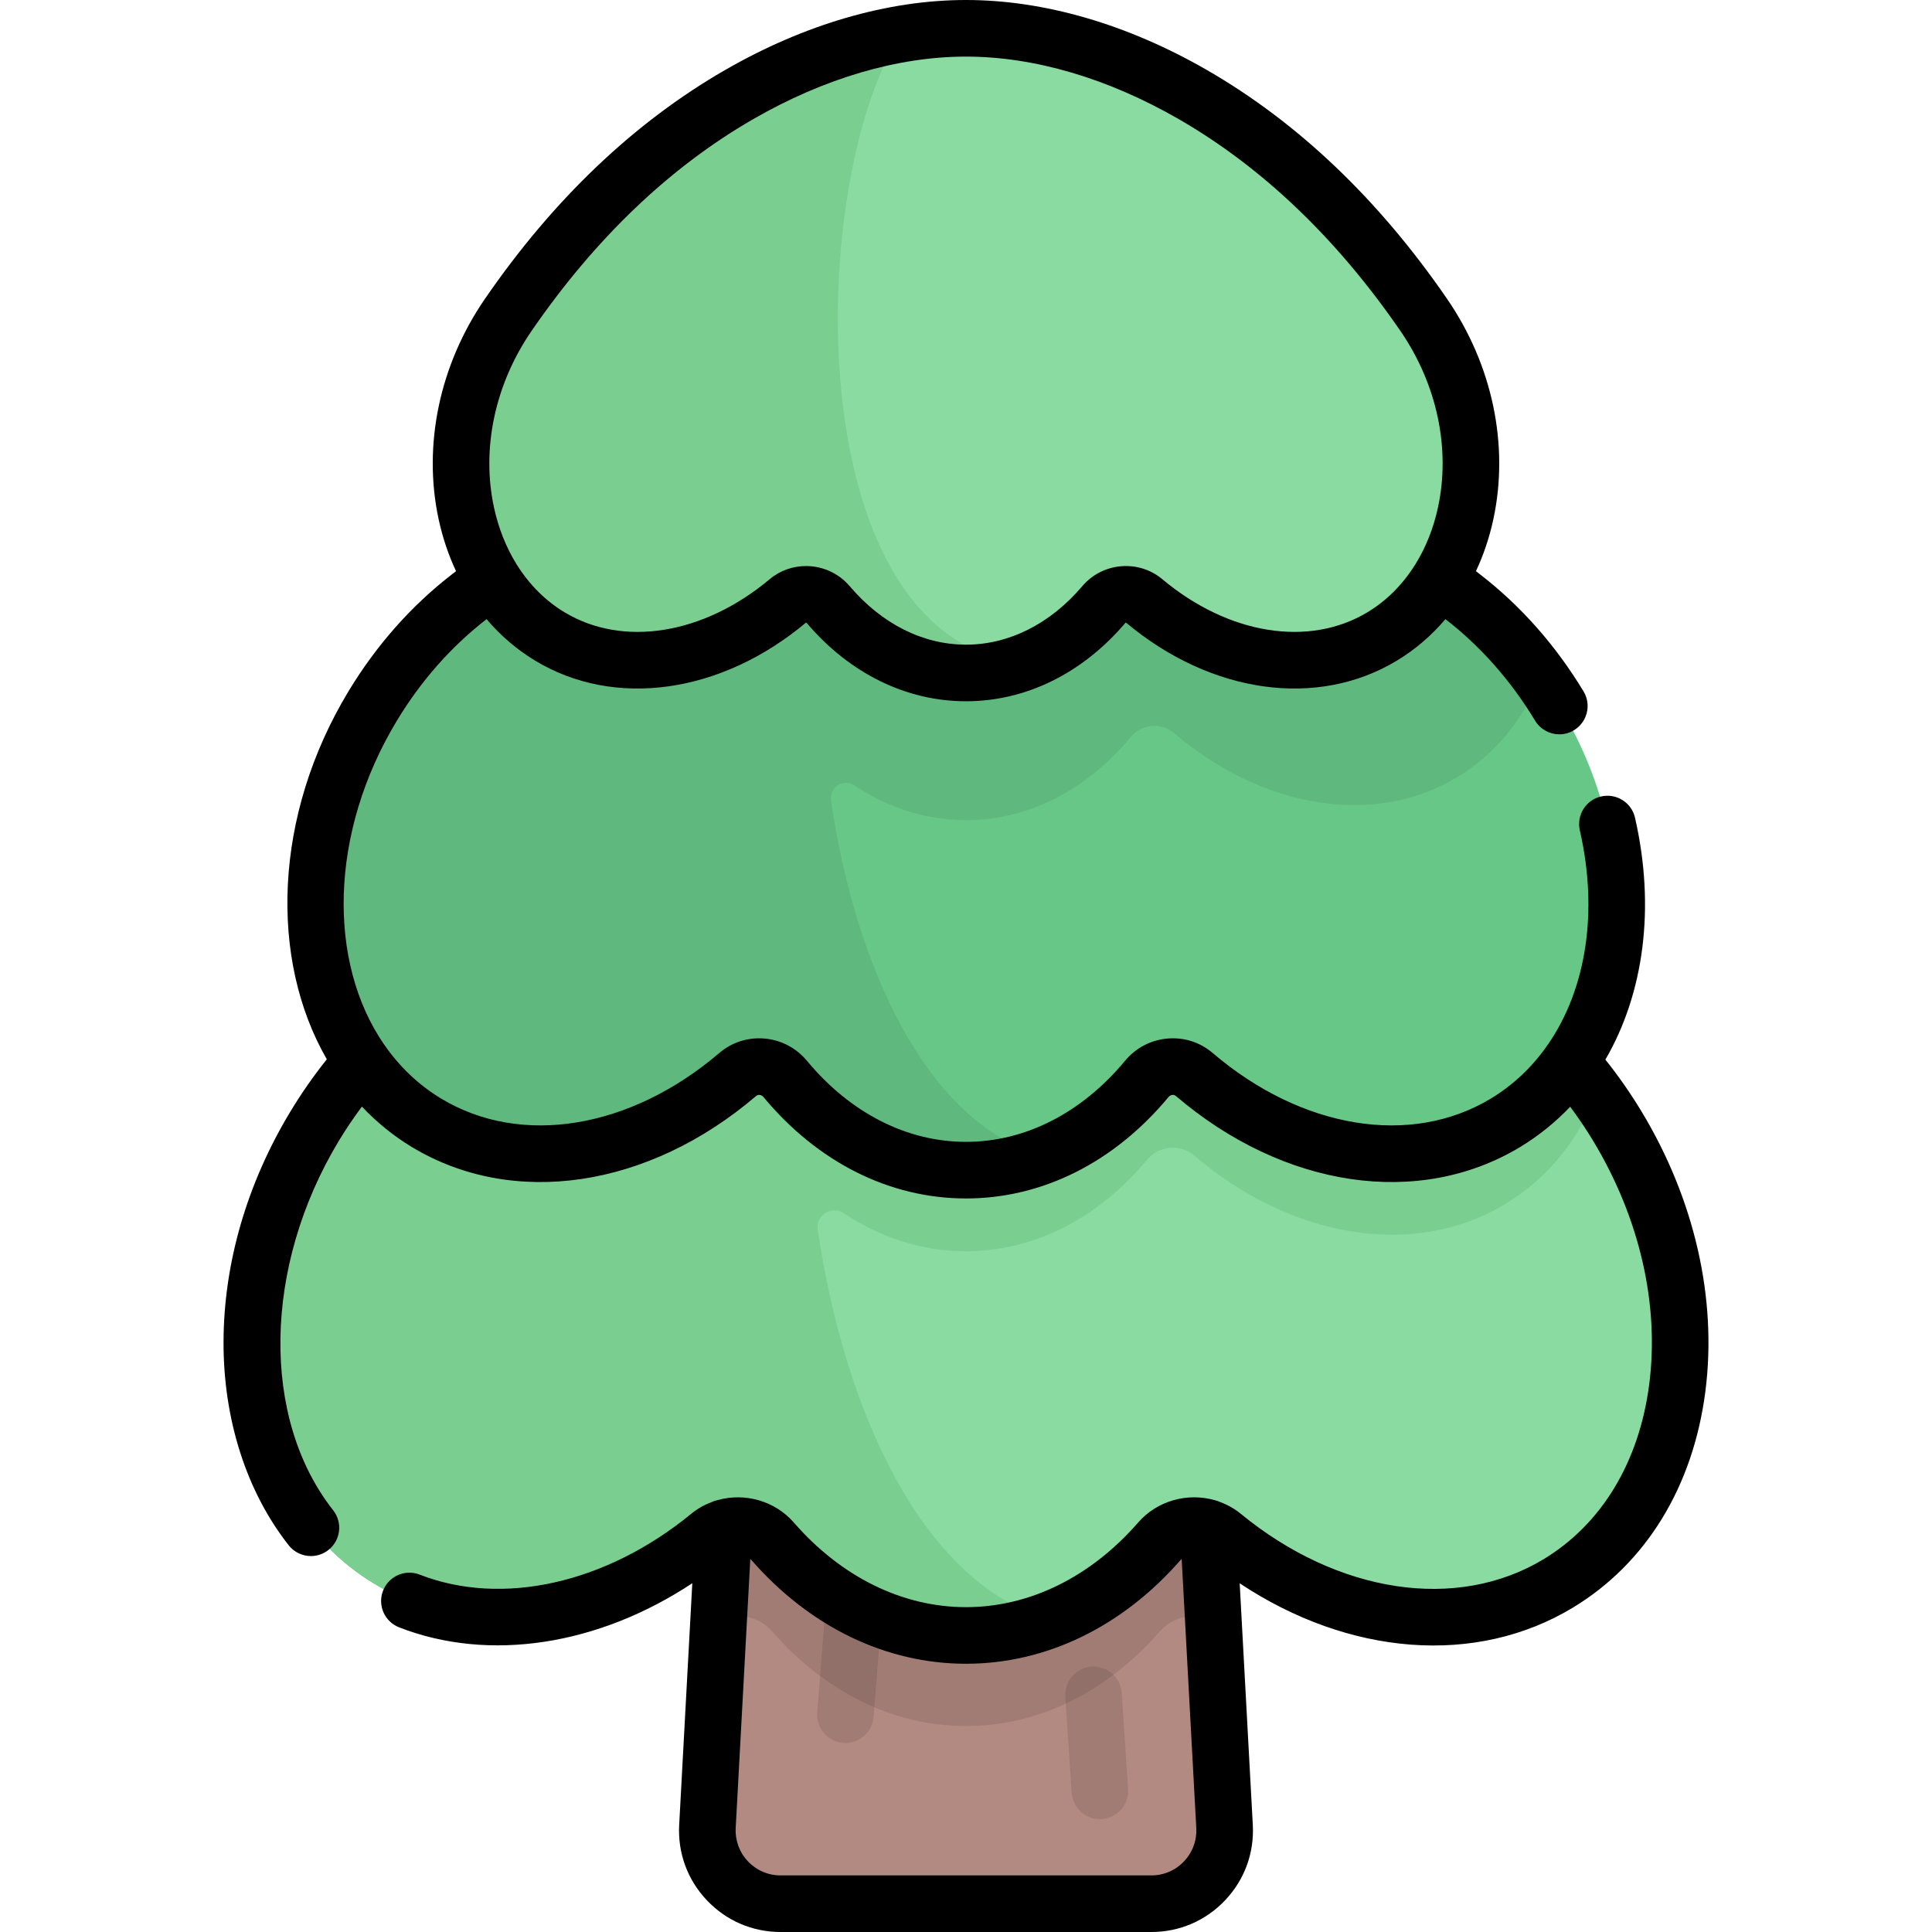 <?xml version="1.0" encoding="iso-8859-1"?>
<!-- Generator: Adobe Illustrator 19.0.0, SVG Export Plug-In . SVG Version: 6.00 Build 0)  -->
<svg version="1.1" id="Capa_1" xmlns="http://www.w3.org/2000/svg" xmlns:xlink="http://www.w3.org/1999/xlink" x="0px" y="0px"
	 viewBox="0 0 511.998 511.998" style="enable-background:new 0 0 511.998 511.998;" xml:space="preserve">
<path style="fill:#B38A82;" d="M318.393,371.244H193.597l-6.12,112.783c-0.604,11.123,8.253,20.474,19.393,20.474h98.25
	c11.14,0,19.996-9.35,19.393-20.474L318.393,371.244z"/>
<path style="opacity:0.1;enable-background:new    ;" d="M318.393,371.244H193.597l-3.157,58.169
	c4.78-2.248,10.666-1.13,14.286,3.025c13.524,15.52,31.517,24.986,51.269,24.986s37.745-9.466,51.269-24.986
	c3.62-4.155,9.507-5.273,14.286-3.025L318.393,371.244z"/>
<g style="opacity:0.1;">
	<path d="M224.055,461.909c-0.196,0-0.394-0.008-0.592-0.023c-4.13-0.323-7.216-3.932-6.894-8.062l3.132-40.074
		c0.323-4.129,3.956-7.212,8.062-6.893c4.13,0.323,7.216,3.932,6.893,8.062l-3.132,40.074
		C231.217,458.923,227.932,461.909,224.055,461.909z"/>
	<path d="M291.474,482.095c-3.915,0-7.212-3.038-7.476-7.002l-1.694-25.438c-0.275-4.133,2.852-7.707,6.985-7.982
		c4.107-0.279,7.707,2.851,7.982,6.985l1.694,25.438c0.275,4.133-2.852,7.706-6.985,7.982
		C291.811,482.089,291.642,482.095,291.474,482.095z"/>
</g>
<path style="fill:#A8EFBB;" d="M428.583,298.399c-7.762-12.845-17.458-23.578-28.189-31.865l-0.001,0.002
	c-41.817-32.848-93.151-50.589-144.399-50.589s-102.581,17.741-144.398,50.589l-0.001-0.002
	c-10.73,8.286-20.427,19.019-28.189,31.865c-27.324,45.221-20.322,99.495,15.64,121.225c26.546,16.04,61.451,9.861,88.9-12.663
	c5.039-4.135,12.498-3.45,16.78,1.464c13.524,15.52,31.517,24.986,51.269,24.986s37.745-9.466,51.269-24.986
	c4.282-4.914,11.741-5.599,16.78-1.464c27.449,22.524,62.353,28.704,88.9,12.663C448.905,397.893,455.908,343.619,428.583,298.399z"
	/>
<path style="fill:#8ADBA1;" d="M428.583,298.399c-7.762-12.845-17.458-23.578-28.189-31.865l-0.001,0.002
	c-41.817-32.848-93.151-50.589-144.399-50.589s-102.581,17.741-144.398,50.589l-0.001-0.002
	c-10.73,8.286-20.427,19.019-28.189,31.865c-27.324,45.221-20.322,99.495,15.64,121.225c26.546,16.04,61.451,9.861,88.9-12.663
	c5.039-4.135,12.498-3.45,16.78,1.464c13.524,15.52,31.517,24.986,51.269,24.986s37.745-9.466,51.269-24.986
	c4.282-4.914,11.741-5.599,16.78-1.464c27.449,22.524,62.353,28.704,88.9,12.663C448.905,397.893,455.908,343.619,428.583,298.399z"
	/>
<path style="fill:#7ACF90;" d="M400.394,266.534l-0.001,0.002c-41.817-32.848-93.151-50.589-144.399-50.589
	s-102.581,17.741-144.398,50.589l-0.001-0.002c-10.73,8.286-20.427,19.019-28.189,31.865
	c-27.324,45.221-20.322,99.495,15.64,121.225c26.546,16.04,61.451,9.861,88.899-12.663c5.039-4.135,12.498-3.45,16.781,1.464
	c13.524,15.52,31.517,24.986,51.269,24.986c7.756,0,15.234-1.479,22.283-4.191c-33.808-9.41-54.58-55.475-61.555-103.407
	c-0.553-3.803,3.677-6.437,6.875-4.307c9.668,6.442,20.693,10.093,32.397,10.093c18.59,0,35.47-9.204,47.917-24.184
	c3.174-3.82,8.817-4.379,12.595-1.155c25.223,21.53,57.809,27.683,82.475,12.779c11.135-6.728,19.213-16.887,24.061-28.977
	C416.389,280.859,408.708,272.954,400.394,266.534z"/>
<path style="fill:#67C787;" d="M413.229,187.102c-7.071-11.703-15.905-21.481-25.681-29.03l-0.001,0.002
	c-38.097-29.926-84.864-46.089-131.553-46.089s-93.456,16.163-131.552,46.089l-0.001-0.002c-9.776,7.549-18.61,17.327-25.681,29.03
	c-24.894,41.198-18.514,90.643,14.249,110.44c24.666,14.904,57.252,8.751,82.476-12.779c3.777-3.224,9.42-2.664,12.593,1.155
	c12.447,14.981,29.327,24.185,47.917,24.185s35.47-9.204,47.917-24.185c3.173-3.819,8.816-4.379,12.593-1.155
	c25.223,21.531,57.809,27.684,82.475,12.779C431.743,277.746,438.123,228.3,413.229,187.102z"/>
<path style="fill:#5FB87D;" d="M387.548,158.072l-0.001,0.001c-38.097-29.926-84.864-46.089-131.552-46.089
	c-46.689,0-93.455,16.163-131.552,46.089l-0.001-0.001c-9.776,7.549-18.61,17.327-25.681,29.03
	c-24.893,41.198-18.514,90.643,14.249,110.44c24.185,14.613,55.984,8.983,80.991-11.537c4.591-3.767,11.386-3.143,15.288,1.334
	c12.32,14.139,28.713,22.763,46.707,22.763c7.066,0,13.878-1.347,20.301-3.818c-30.8-8.573-49.725-50.54-56.079-94.207
	c-0.504-3.464,3.35-5.865,6.263-3.924c8.808,5.869,18.852,9.195,29.515,9.195c16.936,0,32.314-8.385,43.654-22.033
	c2.891-3.48,8.033-3.99,11.474-1.052c22.979,19.615,52.666,25.22,75.138,11.642c10.144-6.13,17.504-15.384,21.921-26.399
	C402.119,171.123,395.122,163.921,387.548,158.072z"/>
<path style="fill:#8ADBA1;" d="M255.995,178.34c14.128,0,26.975-6.89,36.535-18.143c2.714-3.194,7.479-3.639,10.692-0.947
	c19.382,16.238,44.233,20.791,63.086,9.4c25.276-15.273,32.032-54.603,10.993-85.204C339.903,29.054,292.014,7.5,255.995,7.5
	S172.087,29.054,134.69,83.446c-21.039,30.6-14.284,69.931,10.993,85.204c18.853,11.392,43.703,6.838,63.086-9.4
	c3.213-2.692,7.979-2.247,10.692,0.947C229.019,171.45,241.867,178.34,255.995,178.34z"/>
<path style="fill:#7ACF90;" d="M219.46,160.197c9.56,11.253,22.407,18.143,36.535,18.143c5.041,0,9.914-0.892,14.538-2.531
	c-59.999-7.9-56.347-129.547-31.719-166.766c-33.165,5.78-72.415,28.283-104.125,74.403c-21.039,30.601-14.284,69.931,10.993,85.204
	c18.853,11.392,43.703,6.838,63.086-9.4C211.981,156.559,216.746,157.003,219.46,160.197z"/>
<path d="M435.002,294.52c-2.888-4.78-6.093-9.372-9.56-13.71c10.189-17.502,13.304-40.272,7.852-64.102
	c-0.925-4.037-4.94-6.562-8.984-5.638c-4.038,0.924-6.563,4.946-5.639,8.984c4.956,21.659,1.649,42.073-8.385,56.655
	c-0.202,0.253-0.39,0.513-0.555,0.785c-3.928,5.491-8.827,10.125-14.629,13.63c-21.197,12.81-50.137,8.072-73.728-12.065
	c-3.34-2.851-7.598-4.214-11.959-3.838c-4.42,0.378-8.423,2.475-11.273,5.905c-11.507,13.851-26.475,21.478-42.148,21.478
	c-15.672,0-30.641-7.628-42.148-21.478c-2.85-3.429-6.853-5.526-11.272-5.904c-4.365-0.375-8.619,0.988-11.959,3.839
	c-23.589,20.137-52.529,24.872-73.728,12.064c-6.048-3.655-11.052-8.497-15.007-14.19c-0.023-0.031-0.044-0.064-0.067-0.095
	c-15.055-21.77-14.612-56.103,3.367-85.857c6.405-10.599,14.385-19.635,23.766-26.904c3.681,4.347,7.996,8.054,12.858,10.992
	c21.092,12.745,49.269,8.792,71.797-10.081c0.003,0.001,0.07-0.02,0.145,0.065c11.387,13.405,26.392,20.788,42.25,20.788
	s30.863-7.382,42.252-20.788c0.071-0.084,0.139-0.066,0.158-0.053c22.515,18.861,50.69,22.813,71.781,10.069
	c4.863-2.938,9.179-6.646,12.86-10.994c9.354,7.24,17.349,16.291,23.764,26.906c1.409,2.332,3.887,3.622,6.426,3.622
	c1.321,0,2.659-0.349,3.872-1.082c3.545-2.142,4.683-6.752,2.54-10.298c-7.397-12.241-16.655-22.7-27.469-31.048
	c-0.342-0.268-0.693-0.539-1.042-0.81c1.998-4.27,3.556-8.866,4.607-13.739c4.236-19.635-0.234-40.931-12.264-58.428
	c-18.108-26.338-39.509-46.734-63.604-60.62C298.785,6.424,276.696,0,255.995,0s-42.79,6.424-63.881,18.578
	c-24.096,13.886-45.496,34.281-63.604,60.62c-12.029,17.497-16.5,38.793-12.264,58.428c1.051,4.873,2.608,9.469,4.606,13.738
	c-0.334,0.258-0.67,0.518-0.995,0.773c-10.862,8.388-20.12,18.847-27.516,31.087c-19.893,32.921-21.014,70.982-5.729,97.502
	c-3.493,4.362-6.719,8.984-9.625,13.794c-11.56,19.132-17.697,40.263-17.749,61.109c-0.05,20.534,6.08,39.668,17.262,53.877
	c1.479,1.88,3.678,2.862,5.898,2.862c1.623,0,3.259-0.525,4.633-1.607c3.256-2.561,3.817-7.277,1.256-10.532
	c-19.199-24.398-18.567-64.678,1.538-97.952c1.879-3.109,3.921-6.117,6.081-9.021c3.868,4.094,8.267,7.71,13.223,10.705
	c26.824,16.209,62.632,10.912,91.224-13.494c0.271-0.23,0.588-0.338,0.94-0.302c0.227,0.019,0.658,0.116,1.016,0.545
	c14.408,17.342,33.475,26.892,53.686,26.892c20.212,0,39.278-9.55,53.686-26.892c0.357-0.43,0.789-0.527,1.016-0.546
	c0.351-0.037,0.671,0.072,0.94,0.302c28.591,24.407,64.398,29.704,91.224,13.494c4.933-2.981,9.358-6.572,13.251-10.668
	c2.15,2.893,4.182,5.888,6.053,8.984c12.342,20.425,17.631,43.361,14.893,64.583c-2.655,20.582-12.597,37.041-27.993,46.344
	c-22.946,13.865-54.452,9.137-80.263-12.042c-1.705-1.399-3.599-2.436-5.581-3.16c-0.426-0.188-0.871-0.339-1.332-0.445
	c-7.113-2.027-15.154,0.055-20.28,5.939c-12.594,14.453-28.794,22.413-45.614,22.413s-33.021-7.96-45.614-22.413
	c-5.105-5.859-13.099-7.946-20.19-5.961c-0.562,0.119-1.103,0.295-1.611,0.533c-1.913,0.721-3.74,1.739-5.391,3.093
	c-22.516,18.476-50.094,24.656-71.968,16.128c-3.861-1.506-8.208,0.404-9.712,4.264c-1.505,3.859,0.404,8.207,4.263,9.712
	c23.895,9.316,52.819,4.764,77.692-11.695l-3.475,64.049c-0.404,7.457,2.201,14.55,7.337,19.972s12.077,8.408,19.545,8.408h98.25
	c7.469,0,14.41-2.986,19.546-8.408s7.741-12.515,7.337-19.972l-3.475-64.029c28.952,19.232,62.619,21.965,88.294,6.451
	c19.39-11.716,31.859-32.052,35.112-57.263C455.104,344.208,449.091,317.836,435.002,294.52z M140.871,87.695
	c16.83-24.479,36.591-43.361,58.732-56.121C218.419,20.731,237.919,15,255.995,15s37.575,5.731,56.392,16.574
	c22.142,12.76,41.902,31.642,58.732,56.121c9.7,14.107,13.331,31.153,9.963,46.767c-1.195,5.539-3.214,10.585-5.93,14.982
	c-0.063,0.099-0.13,0.195-0.188,0.296c-3.259,5.18-7.493,9.444-12.535,12.49c-15.518,9.375-36.868,5.951-54.391-8.729
	c-6.334-5.307-15.855-4.482-21.224,1.84c-8.49,9.995-19.435,15.499-30.819,15.499s-22.328-5.504-30.818-15.499
	c-2.992-3.522-7.271-5.337-11.572-5.337c-3.417,0-6.848,1.148-9.652,3.498c-17.523,14.68-38.874,18.105-54.391,8.729
	c-5.039-3.045-9.273-7.305-12.53-12.482c-0.067-0.117-0.145-0.231-0.219-0.345c-2.702-4.388-4.712-9.42-5.904-14.941
	C127.539,118.849,131.17,101.803,140.871,87.695z M313.775,493.276c-2.274,2.401-5.348,3.724-8.655,3.724h-98.25
	c-3.307,0-6.381-1.322-8.654-3.723c-2.274-2.401-3.429-5.542-3.249-8.844l3.869-71.304c0.077,0.077,0.164,0.139,0.237,0.223
	c15.485,17.771,35.701,27.559,56.923,27.559s41.437-9.787,56.923-27.559c0.073-0.083,0.16-0.146,0.237-0.223l3.87,71.304
	C317.204,487.735,316.049,490.875,313.775,493.276z"/>
<g>
</g>
<g>
</g>
<g>
</g>
<g>
</g>
<g>
</g>
<g>
</g>
<g>
</g>
<g>
</g>
<g>
</g>
<g>
</g>
<g>
</g>
<g>
</g>
<g>
</g>
<g>
</g>
<g>
</g>
</svg>
